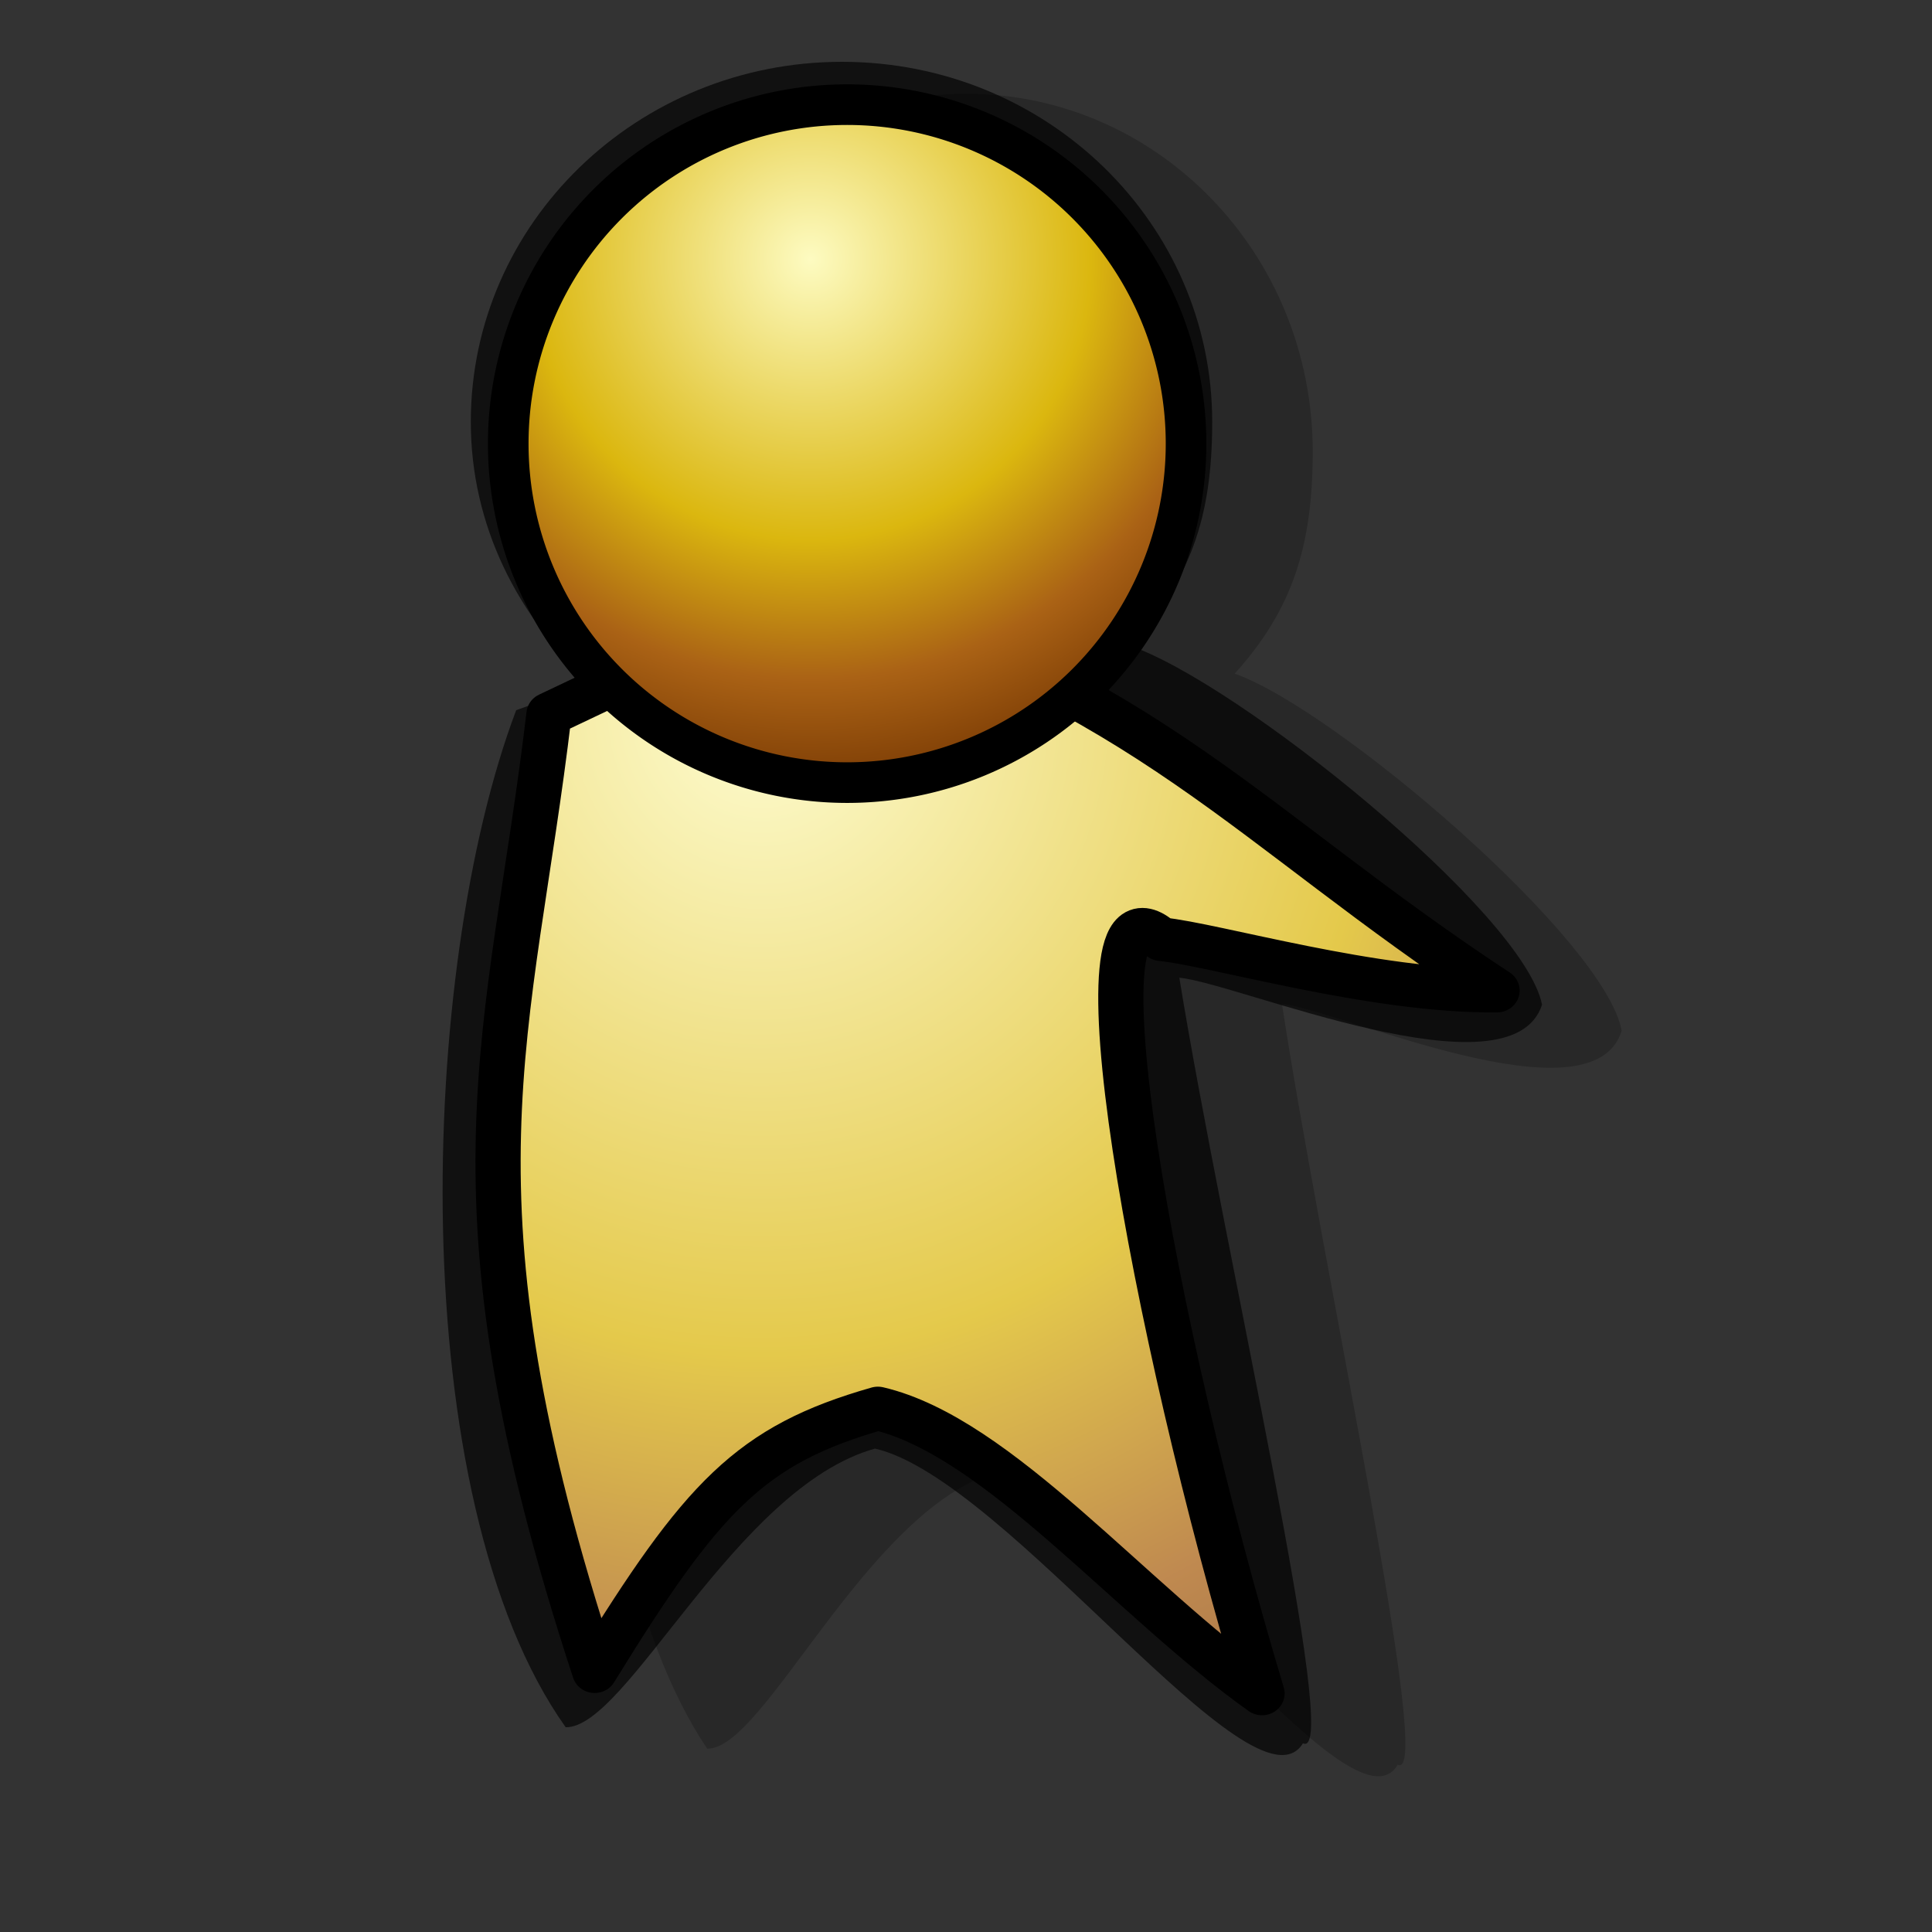 <?xml version="1.0" encoding="UTF-8" standalone="no"?>
<!DOCTYPE svg PUBLIC "-//W3C//DTD SVG 20010904//EN"
"http://www.w3.org/TR/2001/REC-SVG-20010904/DTD/svg10.dtd">
<!-- Created with Inkscape (http://www.inkscape.org/) -->
<svg
   id="svg1"
   sodipodi:version="0.32"
   inkscape:version="0.38.1"
   width="48pt"
   height="48pt"
   sodipodi:docbase="/home/krosstok/.icons/Suede/scalable/apps"
   sodipodi:docname="gaim.svg"
   xmlns="http://www.w3.org/2000/svg"
   xmlns:inkscape="http://www.inkscape.org/namespaces/inkscape"
   xmlns:sodipodi="http://sodipodi.sourceforge.net/DTD/sodipodi-0.dtd"
   xmlns:xlink="http://www.w3.org/1999/xlink">
  <rect width="100%" height="100%" fill="#333333" stroke="none"/>
  <defs
     id="defs3">
    <linearGradient
       id="linearGradient826">
      <stop
         style="stop-color:#fdfbc1;stop-opacity:1;"
         offset="0"
         id="stop827" />
      <stop
         style="stop-color:#dbb70f;stop-opacity:1;"
         offset="0.5"
         id="stop830" />
      <stop
         style="stop-color:#aa6215;stop-opacity:1;"
         offset="0.75"
         id="stop831" />
      <stop
         style="stop-color:#6e3100;stop-opacity:1;"
         offset="1"
         id="stop828" />
    </linearGradient>
    <radialGradient
       xlink:href="#linearGradient826"
       id="radialGradient829"
       cx="0.446"
       cy="0.227"
       r="0.83"
       fx="0.446"
       fy="0.227" />
    <linearGradient
       xlink:href="#linearGradient826"
       id="linearGradient833" />
    <radialGradient
       xlink:href="#linearGradient826"
       id="radialGradient834"
       cx="0.305"
       cy="0.109"
       r="1.168"
       fx="0.305"
       fy="0.109" />
  </defs>
  <sodipodi:namedview
     id="base"
     pagecolor="#ffffff"
     bordercolor="#666666"
     borderopacity="1.0"
     inkscape:pageopacity="0.0"
     inkscape:pageshadow="2"
     inkscape:zoom="3.7916666"
     inkscape:cx="23.346909"
     inkscape:cy="21.311191"
     inkscape:window-width="640"
     inkscape:window-height="500"
     inkscape:window-x="67"
     inkscape:window-y="306" />
  <g
     id="g847"
     transform="matrix(1,0,0,1.068,0,-4.013)">
    <path
       style="fill-opacity:0.211;fill-rule:evenodd;stroke:none;stroke-width:1.108pt;fill:#000000;"
       d="M 32,6.664 C 25.657,6.664 20.481,11.626 20.481,17.763 C 20.481,20.963 21.953,23.793 24.193,25.822 L 21.889,26.648 C 18.843,34.645 18.374,50.93 23.425,57.996 C 25.325,58.041 28.697,50.602 33.024,49.408 C 37.108,50.331 44.799,60.92 46.302,58.492 C 47.553,59.084 43.842,43.295 42.466,34.894 C 44.28,35.065 52.758,38.666 53.72,35.727 C 53.164,32.9 44.245,25.759 40.902,24.652 C 42.815,22.666 43.486,20.689 43.486,17.763 C 43.486,11.626 38.343,6.664 32,6.664 z "
       id="path846"
       sodipodi:nodetypes="cccccccccccc" />
    <path
       style="fill-opacity:0.667;fill-rule:evenodd;stroke:none;stroke-width:1.108pt;fill:#000000;"
       d="M 27.893,5.675 C 21.121,5.675 15.596,10.668 15.596,16.844 C 15.596,20.065 17.166,22.913 19.558,24.955 L 17.099,25.786 C 13.846,33.833 13.345,50.221 18.738,57.331 C 20.767,57.377 24.367,49.891 28.986,48.689 C 33.347,49.618 41.558,60.274 43.162,57.83 C 44.499,58.426 40.536,42.538 39.067,34.083 C 41.004,34.255 50.055,37.879 51.082,34.921 C 50.489,32.077 40.967,24.89 37.398,23.776 C 39.44,21.778 40.156,19.788 40.156,16.844 C 40.156,10.668 34.665,5.675 27.893,5.675 z "
       id="path875"
       sodipodi:nodetypes="cccccccccccc" />
    <path
       style="fill:#ffffff;fill-rule:evenodd;stroke:none;stroke-width:1pt;fill-opacity:1;"
       d="M 28.07,7.075 C 21.875,7.075 16.851,11.801 16.851,17.606 C 16.851,20.547 18.147,23.197 20.226,25.106 L 18.226,25.981 C 16.962,35.978 14.507,40.779 19.726,55.669 C 23.292,50.242 24.875,48.642 29.101,47.512 C 33.091,48.386 37.5,53.488 41.82,56.356 C 38.14,44.905 35.395,30.414 38.476,32.95 C 40.248,33.111 45.525,34.589 49.601,34.544 C 43.899,31.033 40.517,28.029 35.413,25.419 C 37.75,23.491 39.288,20.751 39.288,17.606 C 39.288,11.801 34.265,7.075 28.07,7.075 z "
       id="path845" />
    <g
       id="g846"
       transform="matrix(1,0,0,0.931,1.866,3.914)">
      <path
         style="fill:url(#radialGradient834);fill-opacity:0.75;fill-rule:evenodd;stroke:#000000;stroke-width:0.817pt;stroke-linecap:round;stroke-linejoin:round;"
         d="M 25.772,27.934 C 33.896,30.523 36.188,33.857 42.232,37.971 C 39.265,38.007 35.42,36.819 34.131,36.689 C 31.888,34.649 33.888,46.299 36.566,55.512 C 33.422,53.204 30.208,49.104 27.304,48.401 C 24.228,49.31 23.072,50.59 20.476,54.956 C 16.677,42.977 18.455,39.118 19.375,31.075 L 25.772,27.934 z "
         id="path832"
         sodipodi:nodetypes="cccccccc"
         transform="matrix(1.374,0,0,1.335,-10.301,-17.858)" />
      <path
         sodipodi:type="arc"
         style="fill:url(#radialGradient829);fill-rule:evenodd;stroke:#000000;stroke-width:1pt;"
         id="path825"
         sodipodi:cx="29.258242"
         sodipodi:cy="14.258242"
         sodipodi:rx="11.126373"
         sodipodi:ry="11.126373"
         d="M 40.385 14.258 A 11.126 11.126 0 1 0 18.132,14.258 A 11.126 11.126 0 1 0 40.385 14.258 z"
         transform="matrix(1.009,0,0,1.015,-3.325,0.14)" />
    </g>
  </g>
</svg>
